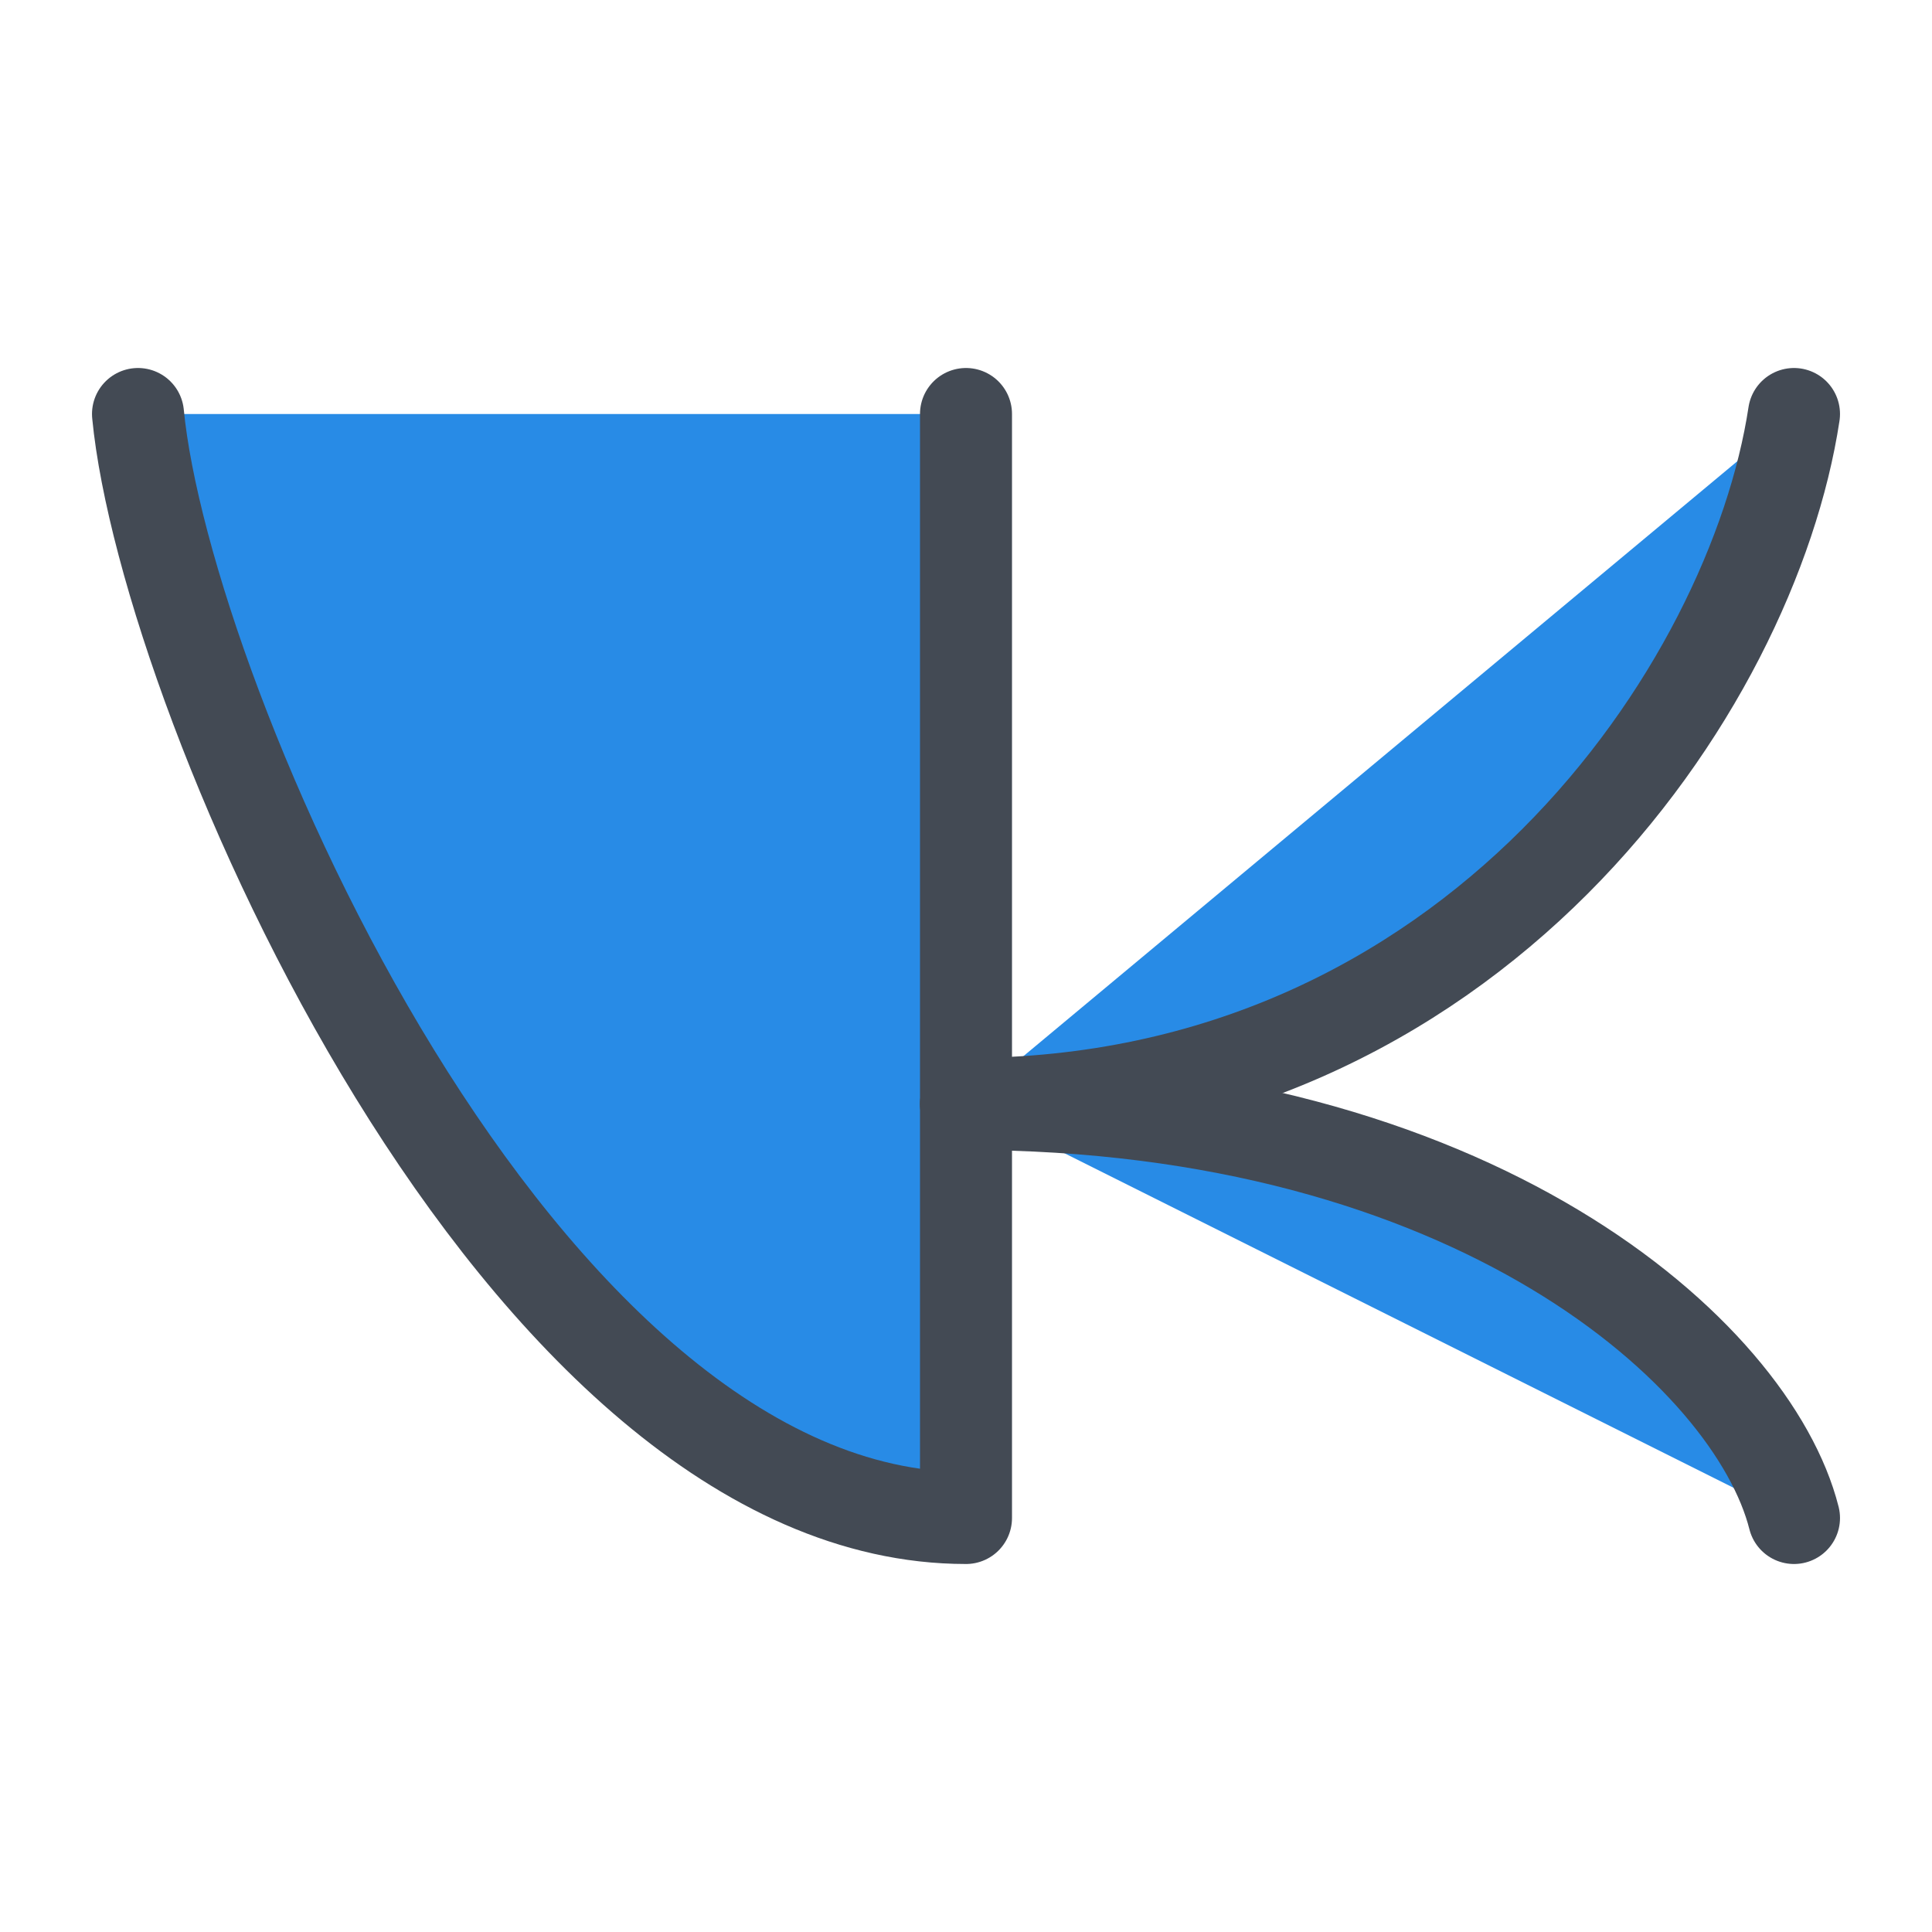 <?xml version="1.0" encoding="UTF-8"?>
<!DOCTYPE svg PUBLIC "-//W3C//DTD SVG 1.1//EN" "http://www.w3.org/Graphics/SVG/1.1/DTD/svg11.dtd">
<svg version="1.1" id="Layer_1" xmlns="http://www.w3.org/2000/svg" xmlns:xlink="http://www.w3.org/1999/xlink" x="0px" y="0px" width="21px" height="21px" viewBox="0 0 21 21" enable-background="new 0 0 21 21" xml:space="preserve">
  <g id="icon">
    <path d="M1.5,4.5c0.3,3.12,4.14,12,9,12c0,-3.067,0,-12,0,-12" fill="#288BE6" stroke="#434A54" stroke-width="1" stroke-linecap="round" stroke-miterlimit="1" stroke-linejoin="round"/>
    <path d="M19.5,4.5c-0.45,2.97,-3.48,7.5,-9,7.5" fill="#288BE6" stroke="#434A54" stroke-width="1" stroke-linecap="round" stroke-miterlimit="1" stroke-linejoin="round"/>
    <path d="M19.5,16.5c-0.45,-1.782,-3.48,-4.5,-9,-4.5" fill="#288BE6" stroke="#434A54" stroke-width="1" stroke-linecap="round" stroke-miterlimit="1" stroke-linejoin="round"/>
  </g>
</svg>
